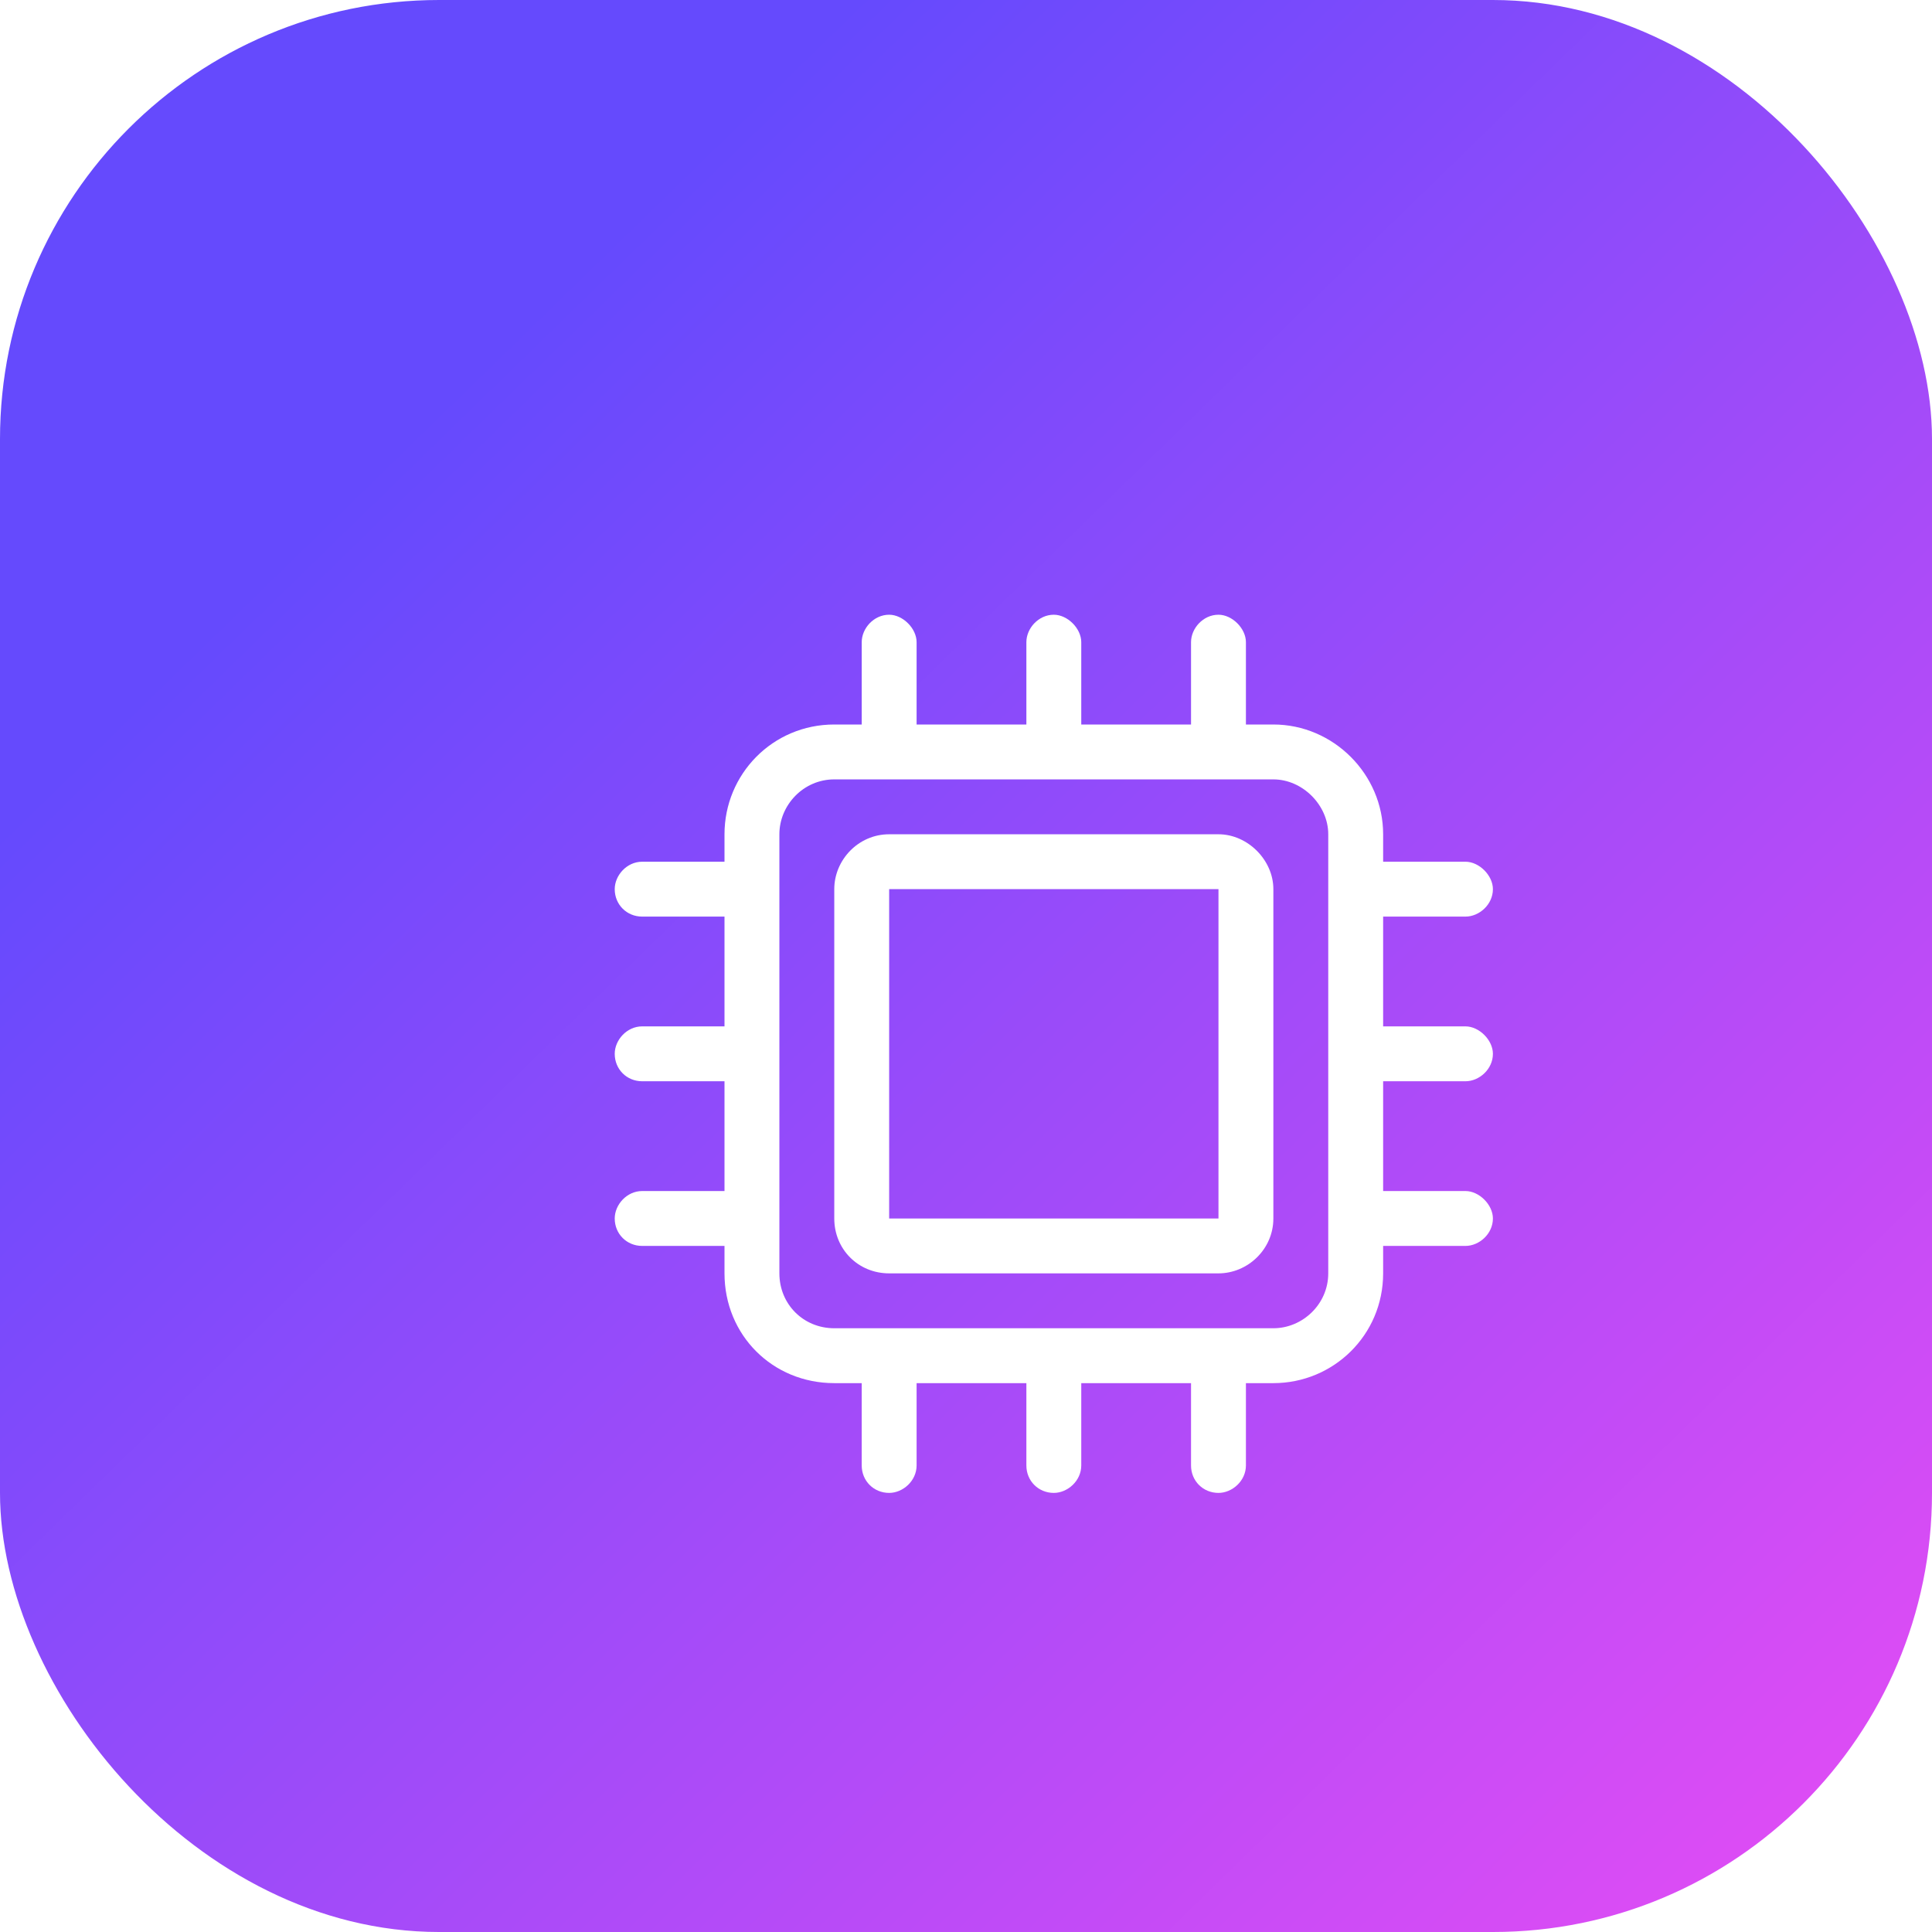 <svg width="88" height="88" viewBox="0 0 88 88" fill="none" xmlns="http://www.w3.org/2000/svg">
<rect width="88" height="88" rx="20" fill="url(#paint0_linear_1993_10922)"/>
<g filter="url(#filter0_d_1993_10922)">
<path d="M51.5 34C52.828 34 54 35.172 54 36.5V51.5C54 52.906 52.828 54 51.5 54H36.5C35.094 54 34 52.906 34 51.5V36.5C34 35.172 35.094 34 36.5 34H51.5ZM51.5 51.5V36.5H36.5V51.5H51.5ZM62.75 45.25H59V50.25H62.75C63.375 50.25 64 50.875 64 51.5C64 52.203 63.375 52.75 62.75 52.75H59V54C59 56.812 56.734 59 54 59H52.75V62.75C52.75 63.453 52.125 64 51.5 64C50.797 64 50.25 63.453 50.25 62.75V59H45.25V62.75C45.25 63.453 44.625 64 44 64C43.297 64 42.75 63.453 42.75 62.75V59H37.75V62.75C37.75 63.453 37.125 64 36.5 64C35.797 64 35.25 63.453 35.25 62.75V59H34C31.188 59 29 56.812 29 54V52.75H25.25C24.547 52.75 24 52.203 24 51.5C24 50.875 24.547 50.25 25.25 50.25H29V45.25H25.25C24.547 45.25 24 44.703 24 44C24 43.375 24.547 42.75 25.25 42.75H29V37.75H25.25C24.547 37.75 24 37.203 24 36.5C24 35.875 24.547 35.25 25.25 35.25H29V34C29 31.266 31.188 29 34 29H35.25V25.25C35.25 24.625 35.797 24 36.5 24C37.125 24 37.75 24.625 37.75 25.25V29H42.75V25.25C42.75 24.625 43.297 24 44 24C44.625 24 45.25 24.625 45.25 25.25V29H50.25V25.25C50.25 24.625 50.797 24 51.5 24C52.125 24 52.75 24.625 52.75 25.25V29H54C56.734 29 59 31.266 59 34V35.25H62.75C63.375 35.25 64 35.875 64 36.5C64 37.203 63.375 37.75 62.75 37.75H59V42.75H62.75C63.375 42.75 64 43.375 64 44C64 44.703 63.375 45.25 62.75 45.25ZM56.5 54V34C56.5 32.672 55.328 31.5 54 31.5H34C32.594 31.5 31.5 32.672 31.5 34V54C31.5 55.406 32.594 56.5 34 56.5H54C55.328 56.5 56.5 55.406 56.5 54Z" fill="white"/>
</g>
<defs>
<filter id="filter0_d_1993_10922" x="16" y="16" width="64" height="64" filterUnits="userSpaceOnUse" color-interpolation-filters="sRGB">
<feFlood flood-opacity="0" result="BackgroundImageFix"/>
<feColorMatrix in="SourceAlpha" type="matrix" values="0 0 0 0 0 0 0 0 0 0 0 0 0 0 0 0 0 0 127 0" result="hardAlpha"/>
<feOffset dx="4" dy="4"/>
<feGaussianBlur stdDeviation="6"/>
<feComposite in2="hardAlpha" operator="out"/>
<feColorMatrix type="matrix" values="0 0 0 0 0 0 0 0 0 0 0 0 0 0 0 0 0 0 0.5 0"/>
<feBlend mode="normal" in2="BackgroundImageFix" result="effect1_dropShadow_1993_10922"/>
<feBlend mode="normal" in="SourceGraphic" in2="effect1_dropShadow_1993_10922" result="shape"/>
</filter>
<linearGradient id="paint0_linear_1993_10922" x1="20.167" y1="18.333" x2="88" y2="88" gradientUnits="userSpaceOnUse">
<stop stop-color="#654AFD"/>
<stop offset="1" stop-color="#E74CF4"/>
</linearGradient>
</defs>
</svg>
